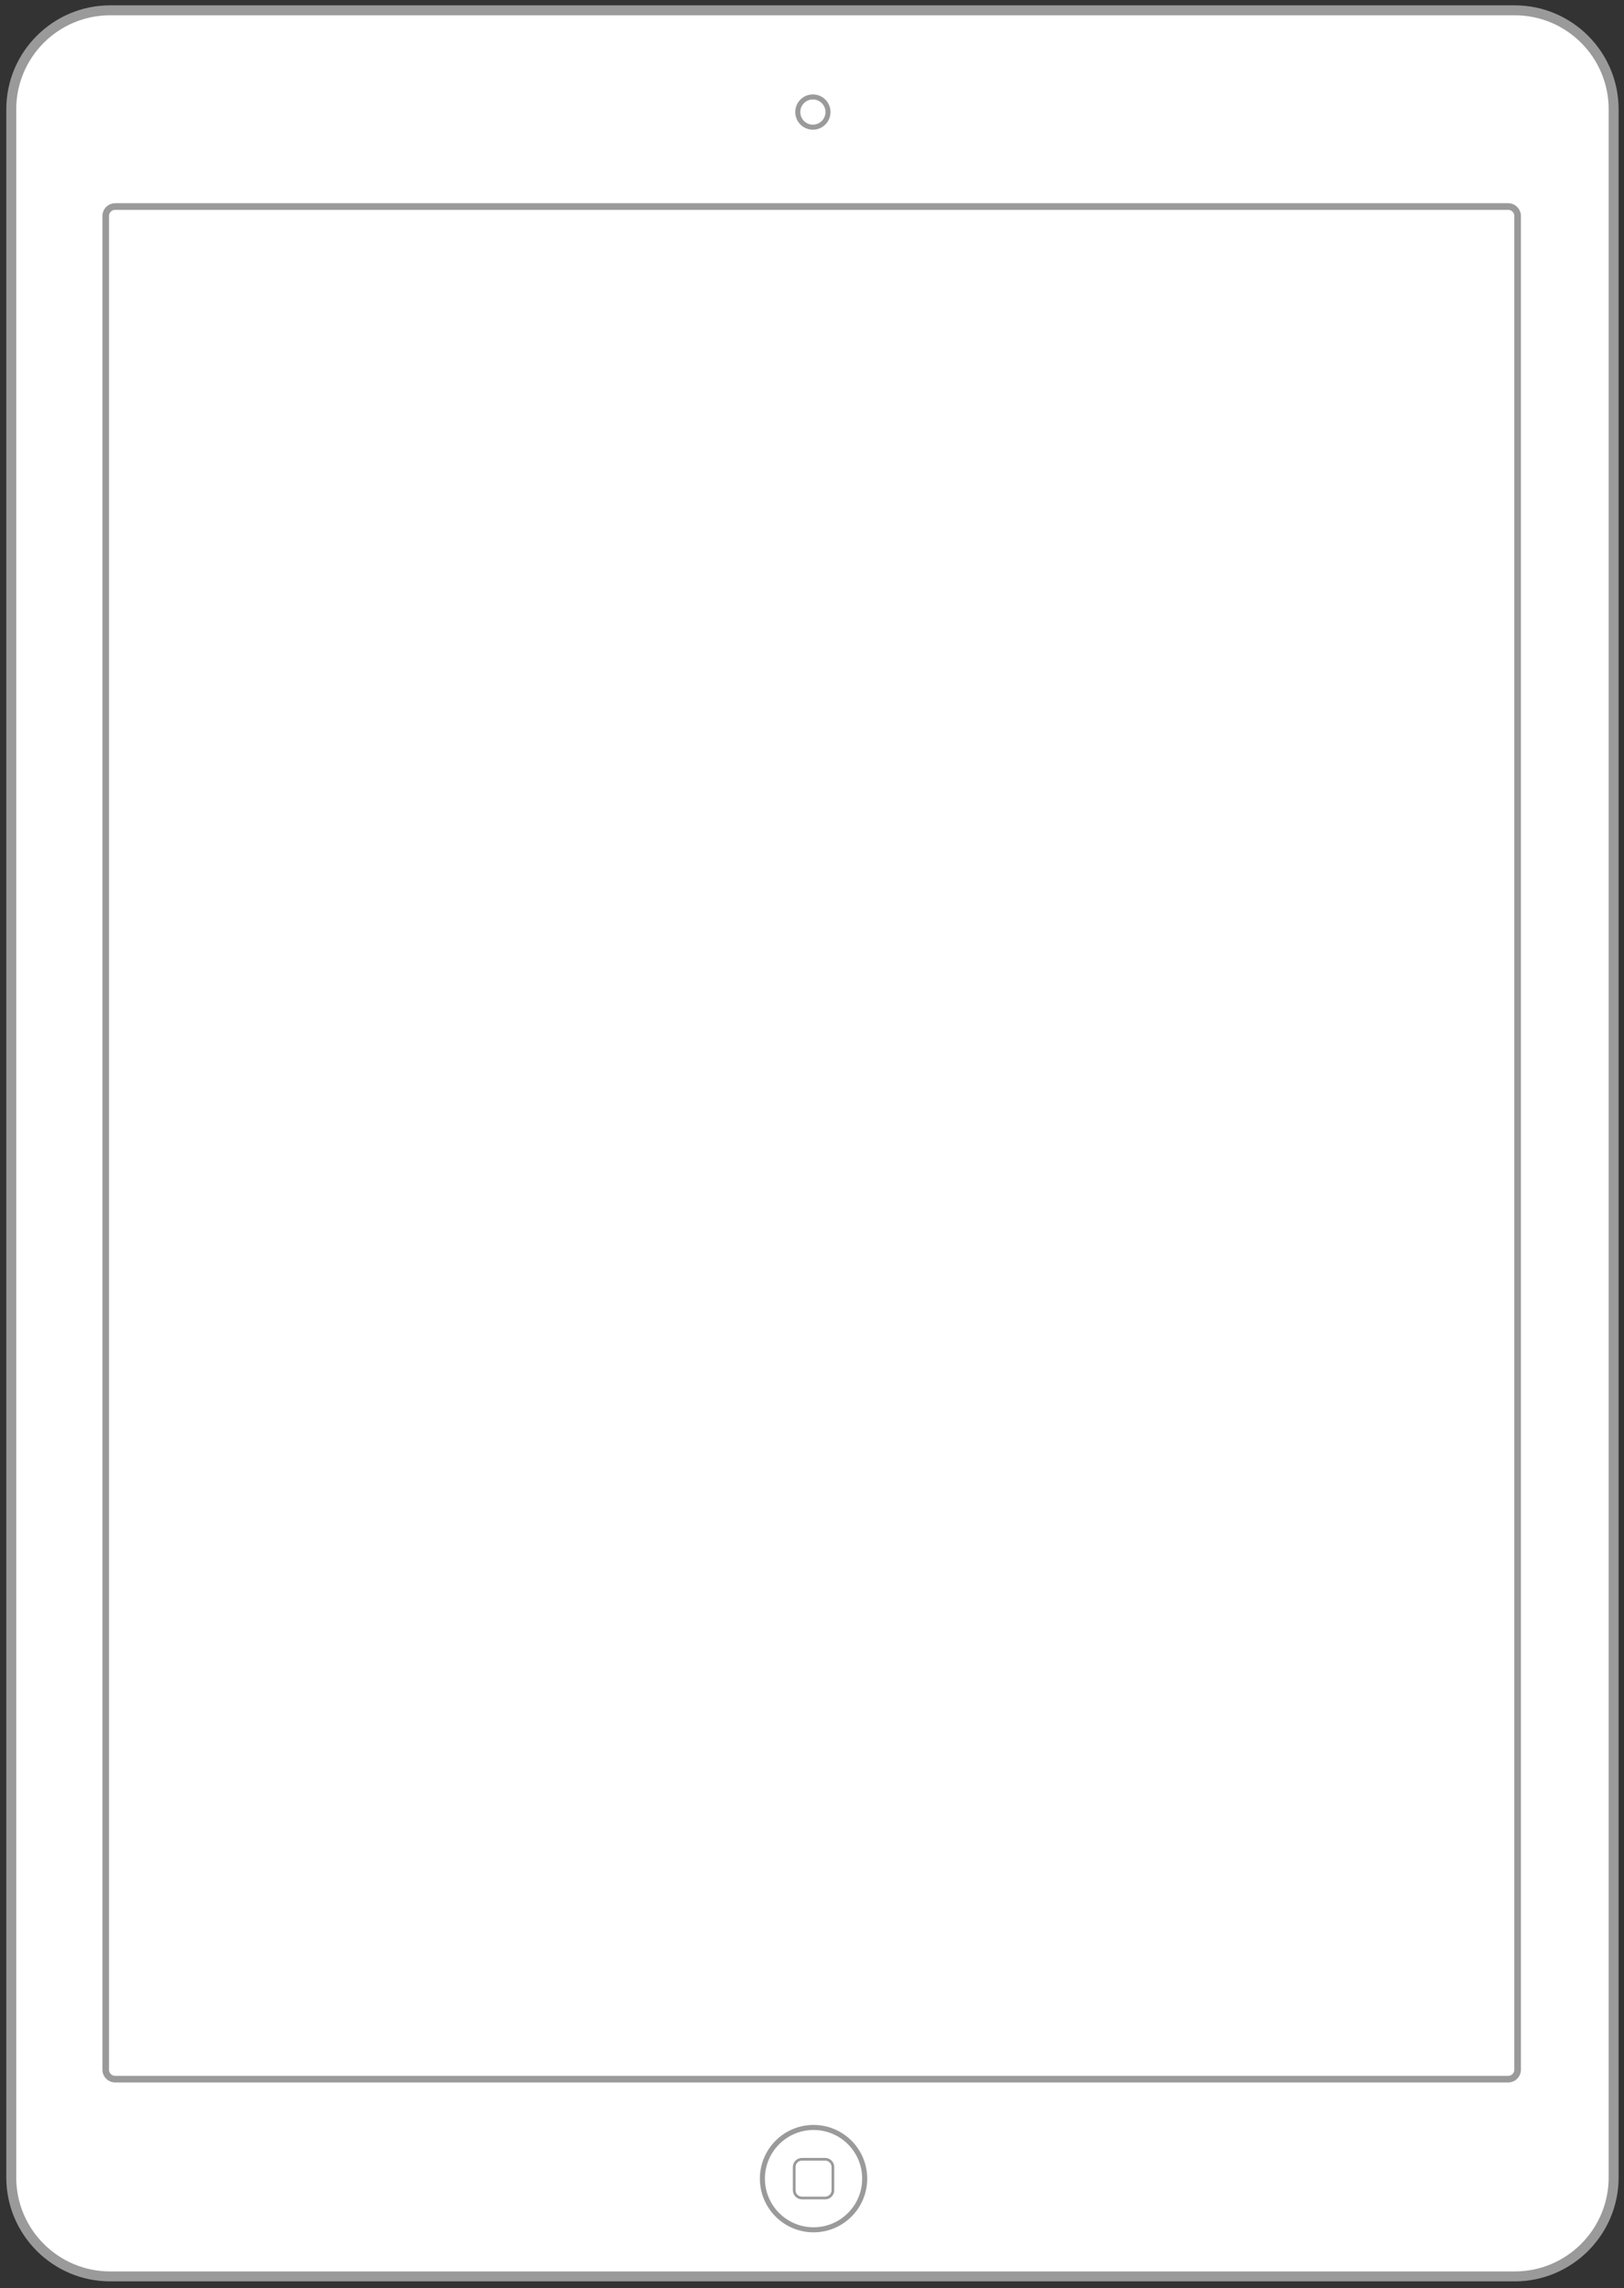<?xml version="1.0" standalone="no"?>
<!DOCTYPE svg PUBLIC "-//W3C//DTD SVG 1.1//EN" "http://www.w3.org/Graphics/SVG/1.1/DTD/svg11.dtd">
<svg width="490px" height="690px" version="1.1" xmlns="http://www.w3.org/2000/svg" xmlns:xlink="http://www.w3.org/1999/xlink" xml:space="preserve" style="fill-rule:evenodd;clip-rule:evenodd;stroke-miterlimit:1.414;">
    <rect width="100%" height="100%" fill="#333333" stroke="none"/>
    <g>
        <g id="Layer1">
            <g>
                <path d="M33.246,686.423C16.788,686.423 3.398,673.034 3.398,656.577L3.398,32.955C3.398,16.498 16.788,3.108 33.246,3.108L457.025,3.108C473.482,3.108 486.871,16.498 486.871,32.955L486.871,656.577C486.871,673.034 473.482,686.423 457.025,686.423Z" style="fill:white;fill-rule:nonzero;"/>
            </g>
            <g>
                <path d="M457.026,1.609L33.247,1.609C15.961,1.609 1.899,15.671 1.899,32.956L1.899,656.578C1.899,673.862 15.961,687.924 33.247,687.924L457.026,687.924C474.31,687.924 488.372,673.862 488.372,656.578L488.372,32.956C488.372,15.671 474.31,1.609 457.026,1.609M457.026,4.609C472.68,4.609 485.372,17.3 485.372,32.956L485.372,656.578C485.372,672.233 472.68,684.924 457.026,684.924L33.247,684.924C17.591,684.924 4.899,672.233 4.899,656.578L4.899,32.956C4.899,17.3 17.591,4.609 33.247,4.609" style="fill:rgb(154,154,154);fill-rule:nonzero;"/>
            </g>
            <g>
                <path d="M249.826,33.789C249.826,36.307 247.785,38.349 245.267,38.349C242.748,38.349 240.707,36.307 240.707,33.789C240.707,31.27 242.748,29.229 245.267,29.229C247.785,29.229 249.826,31.27 249.826,33.789" style="fill:white;fill-rule:nonzero;stroke-width:1.52px;stroke:rgb(154,154,154);"/>
            </g>
            <g>
                <path d="M260.898,656.942C260.898,665.465 253.99,672.373 245.468,672.373C236.945,672.373 230.037,665.465 230.037,656.942C230.037,648.42 236.945,641.511 245.468,641.511C253.99,641.511 260.898,648.42 260.898,656.942" style="fill:white;fill-rule:nonzero;stroke-width:1.52px;stroke:rgb(154,154,154);"/>
            </g>
            <g>
                <path d="M251.305,660.445C251.305,661.733 250.26,662.779 248.971,662.779L241.967,662.779C240.677,662.779 239.631,661.733 239.631,660.445L239.631,653.441C239.631,652.151 240.677,651.105 241.967,651.105L248.971,651.105C250.26,651.105 251.305,652.151 251.305,653.441Z" style="fill:none;stroke-width:0.82px;stroke:rgb(154,154,154);"/>
            </g>
            <g>
                <path d="M457.898,624.107C457.898,625.672 456.628,626.942 455.064,626.942L34.733,626.942C33.168,626.942 31.898,625.672 31.898,624.107L31.898,65.11C31.898,63.545 33.168,62.276 34.733,62.276L455.064,62.276C456.628,62.276 457.898,63.545 457.898,65.11Z" style="fill:white;fill-rule:nonzero;"/>
            </g>
            <g>
                <path d="M457.898,624.107C457.898,625.672 456.628,626.942 455.064,626.942L34.733,626.942C33.168,626.942 31.898,625.672 31.898,624.107L31.898,65.11C31.898,63.545 33.168,62.276 34.733,62.276L455.064,62.276C456.628,62.276 457.898,63.545 457.898,65.11Z" style="fill:none;stroke-width:2px;stroke:rgb(154,154,154);"/>
            </g>
        </g>
    </g>
</svg>